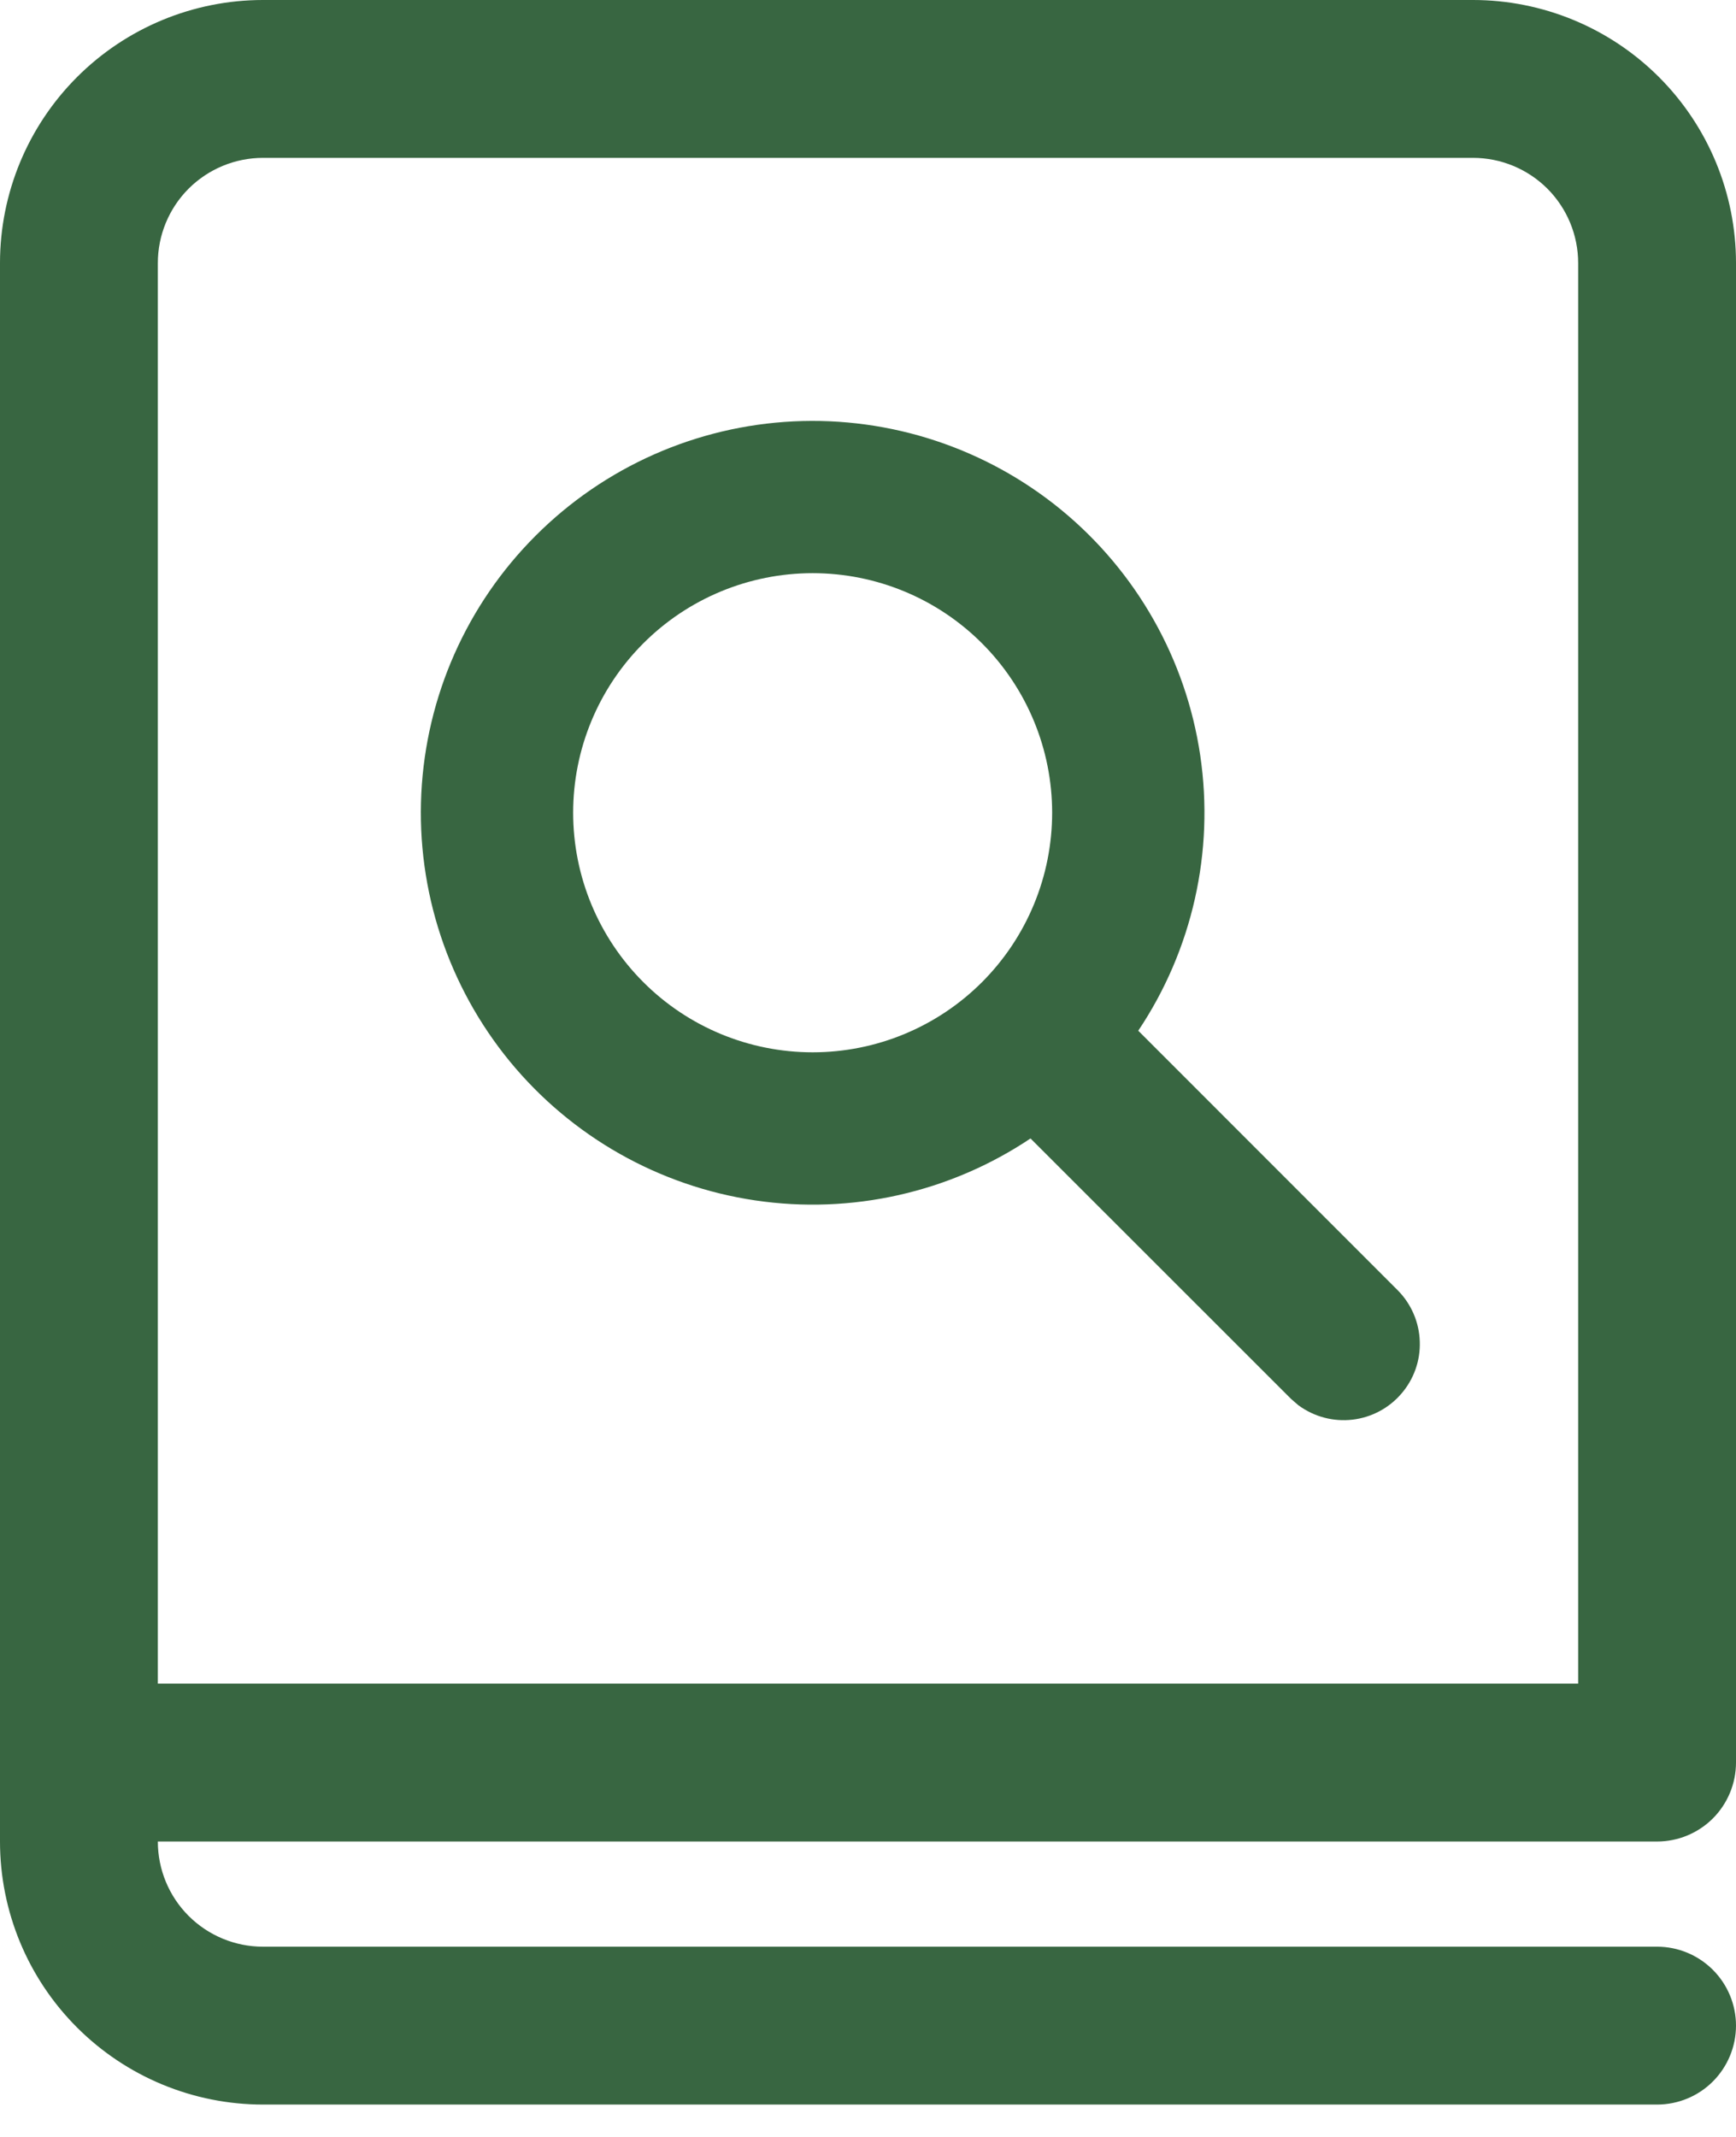 <svg width="26" height="32" viewBox="0 0 26 32" fill="none" xmlns="http://www.w3.org/2000/svg">
<path d="M17.048 15.434C17.858 14.224 18.189 12.754 17.976 11.313C17.763 9.872 17.021 8.561 15.895 7.636C14.769 6.712 13.339 6.239 11.884 6.31C10.429 6.381 9.052 6.991 8.022 8.022C6.991 9.052 6.381 10.429 6.31 11.884C6.239 13.339 6.712 14.769 7.636 15.895C8.561 17.021 9.872 17.763 11.313 17.976C12.754 18.189 14.224 17.858 15.434 17.048L19.336 20.948L19.442 21.04L19.454 21.049C19.686 21.217 19.972 21.292 20.256 21.259C20.54 21.226 20.802 21.087 20.988 20.87C21.175 20.654 21.274 20.375 21.264 20.089C21.255 19.803 21.139 19.531 20.939 19.327L17.047 15.434H17.048ZM12.171 8.583C13.123 8.583 14.035 8.961 14.708 9.634C15.38 10.307 15.758 11.219 15.758 12.17C15.758 13.122 15.38 14.034 14.708 14.707C14.035 15.38 13.123 15.758 12.171 15.758C11.22 15.758 10.307 15.38 9.635 14.707C8.962 14.034 8.584 13.122 8.584 12.17C8.584 11.219 8.962 10.307 9.635 9.634C10.307 8.961 11.22 8.583 12.171 8.583V8.583ZM3.939 0C2.895 0 1.893 0.415 1.154 1.154C0.415 1.893 0 2.895 0 3.939V27.576C0 28.621 0.415 29.623 1.154 30.361C1.893 31.1 2.895 31.515 3.939 31.515H24.818C25.132 31.515 25.432 31.391 25.654 31.169C25.875 30.947 26 30.647 26 30.333C26 30.02 25.875 29.719 25.654 29.498C25.432 29.276 25.132 29.151 24.818 29.151H3.939C3.521 29.151 3.121 28.985 2.825 28.69C2.53 28.395 2.364 27.994 2.364 27.576H24.818C25.132 27.576 25.432 27.451 25.654 27.23C25.875 27.008 26 26.707 26 26.394V3.939C26 3.422 25.898 2.91 25.7 2.432C25.502 1.954 25.212 1.52 24.846 1.154C24.48 0.788 24.046 0.498 23.568 0.3C23.09 0.102 22.578 0 22.061 0H3.939ZM23.636 25.212H2.364V3.939C2.364 3.521 2.53 3.121 2.825 2.825C3.121 2.53 3.521 2.364 3.939 2.364H22.061C22.479 2.364 22.879 2.53 23.175 2.825C23.47 3.121 23.636 3.521 23.636 3.939V25.212Z" fill="#386641"/>
</svg>
